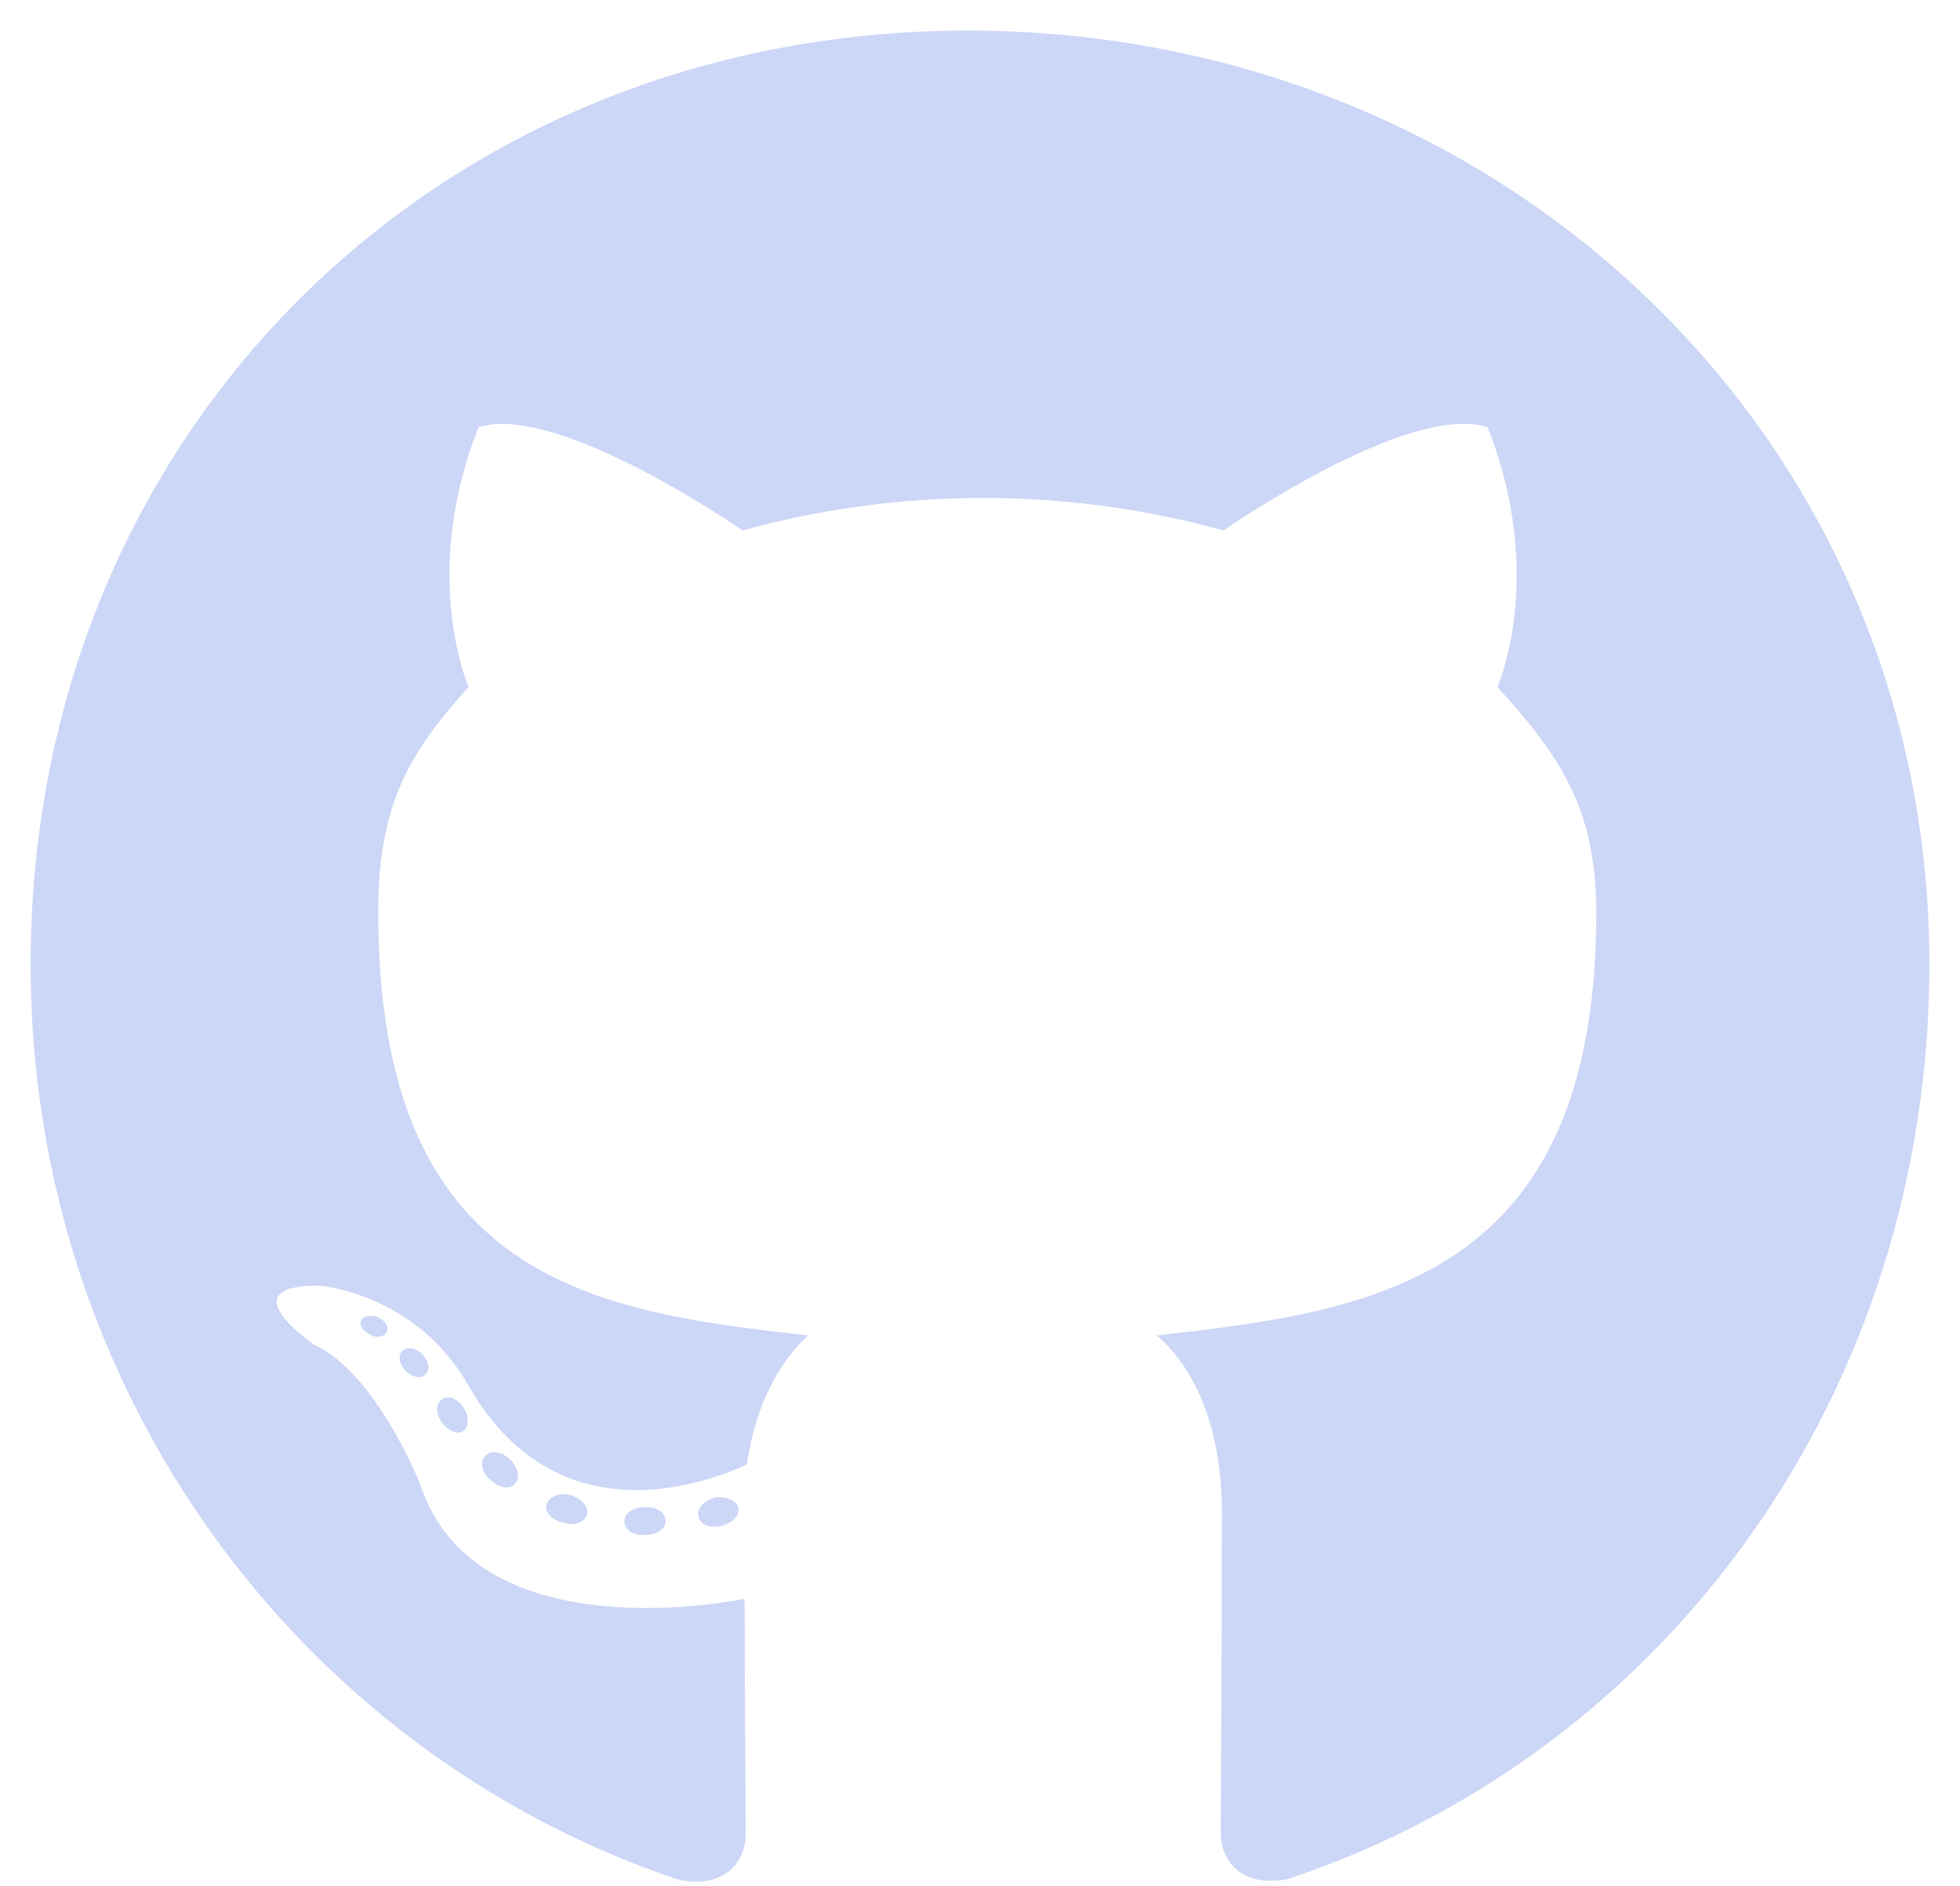 <svg width="53" height="51" viewBox="0 0 53 51" fill="none" xmlns="http://www.w3.org/2000/svg">
<path d="M18.001 41.137C18.001 41.344 17.763 41.51 17.463 41.51C17.122 41.541 16.883 41.375 16.883 41.137C16.883 40.93 17.122 40.764 17.422 40.764C17.732 40.733 18.001 40.899 18.001 41.137ZM14.782 40.671C14.71 40.878 14.917 41.116 15.227 41.178C15.496 41.282 15.807 41.178 15.869 40.971C15.931 40.764 15.734 40.526 15.424 40.433C15.155 40.361 14.854 40.464 14.782 40.671ZM19.357 40.495C19.057 40.568 18.85 40.764 18.881 41.002C18.912 41.21 19.181 41.344 19.492 41.272C19.792 41.199 19.999 41.002 19.968 40.795C19.937 40.599 19.658 40.464 19.357 40.495ZM26.169 0.828C11.811 0.828 0.828 11.728 0.828 26.086C0.828 37.566 8.054 47.389 18.374 50.847C19.699 51.085 20.165 50.267 20.165 49.594C20.165 48.953 20.134 45.412 20.134 43.239C20.134 43.239 12.888 44.791 11.366 40.154C11.366 40.154 10.186 37.141 8.488 36.365C8.488 36.365 6.118 34.74 8.654 34.771C8.654 34.771 11.231 34.978 12.65 37.442C14.917 41.437 18.716 40.288 20.196 39.605C20.434 37.949 21.107 36.8 21.852 36.117C16.066 35.475 10.227 34.636 10.227 24.678C10.227 21.831 11.014 20.403 12.67 18.581C12.401 17.908 11.521 15.134 12.94 11.552C15.103 10.88 20.082 14.347 20.082 14.347C22.152 13.768 24.378 13.467 26.583 13.467C28.788 13.467 31.013 13.768 33.084 14.347C33.084 14.347 38.063 10.869 40.226 11.552C41.644 15.144 40.764 17.908 40.495 18.581C42.152 20.413 43.166 21.842 43.166 24.678C43.166 34.667 37.069 35.465 31.282 36.117C32.235 36.934 33.042 38.487 33.042 40.92C33.042 44.408 33.011 48.725 33.011 49.574C33.011 50.246 33.487 51.064 34.802 50.826C45.154 47.389 52.172 37.566 52.172 26.086C52.172 11.728 40.526 0.828 26.169 0.828ZM10.89 36.531C10.755 36.634 10.786 36.872 10.962 37.069C11.128 37.235 11.366 37.307 11.501 37.172C11.635 37.069 11.604 36.831 11.428 36.634C11.262 36.469 11.024 36.396 10.89 36.531ZM9.772 35.692C9.699 35.827 9.803 35.992 10.01 36.096C10.176 36.199 10.383 36.168 10.455 36.023C10.527 35.889 10.424 35.723 10.217 35.62C10.01 35.558 9.844 35.589 9.772 35.692ZM13.126 39.377C12.96 39.512 13.022 39.822 13.26 40.019C13.498 40.257 13.799 40.288 13.933 40.123C14.068 39.988 14.006 39.678 13.799 39.481C13.571 39.243 13.26 39.212 13.126 39.377ZM11.946 37.856C11.78 37.959 11.78 38.228 11.946 38.466C12.111 38.705 12.391 38.808 12.525 38.705C12.691 38.57 12.691 38.301 12.525 38.063C12.38 37.825 12.111 37.721 11.946 37.856Z" fill="#CCD6F6"/>
</svg>
